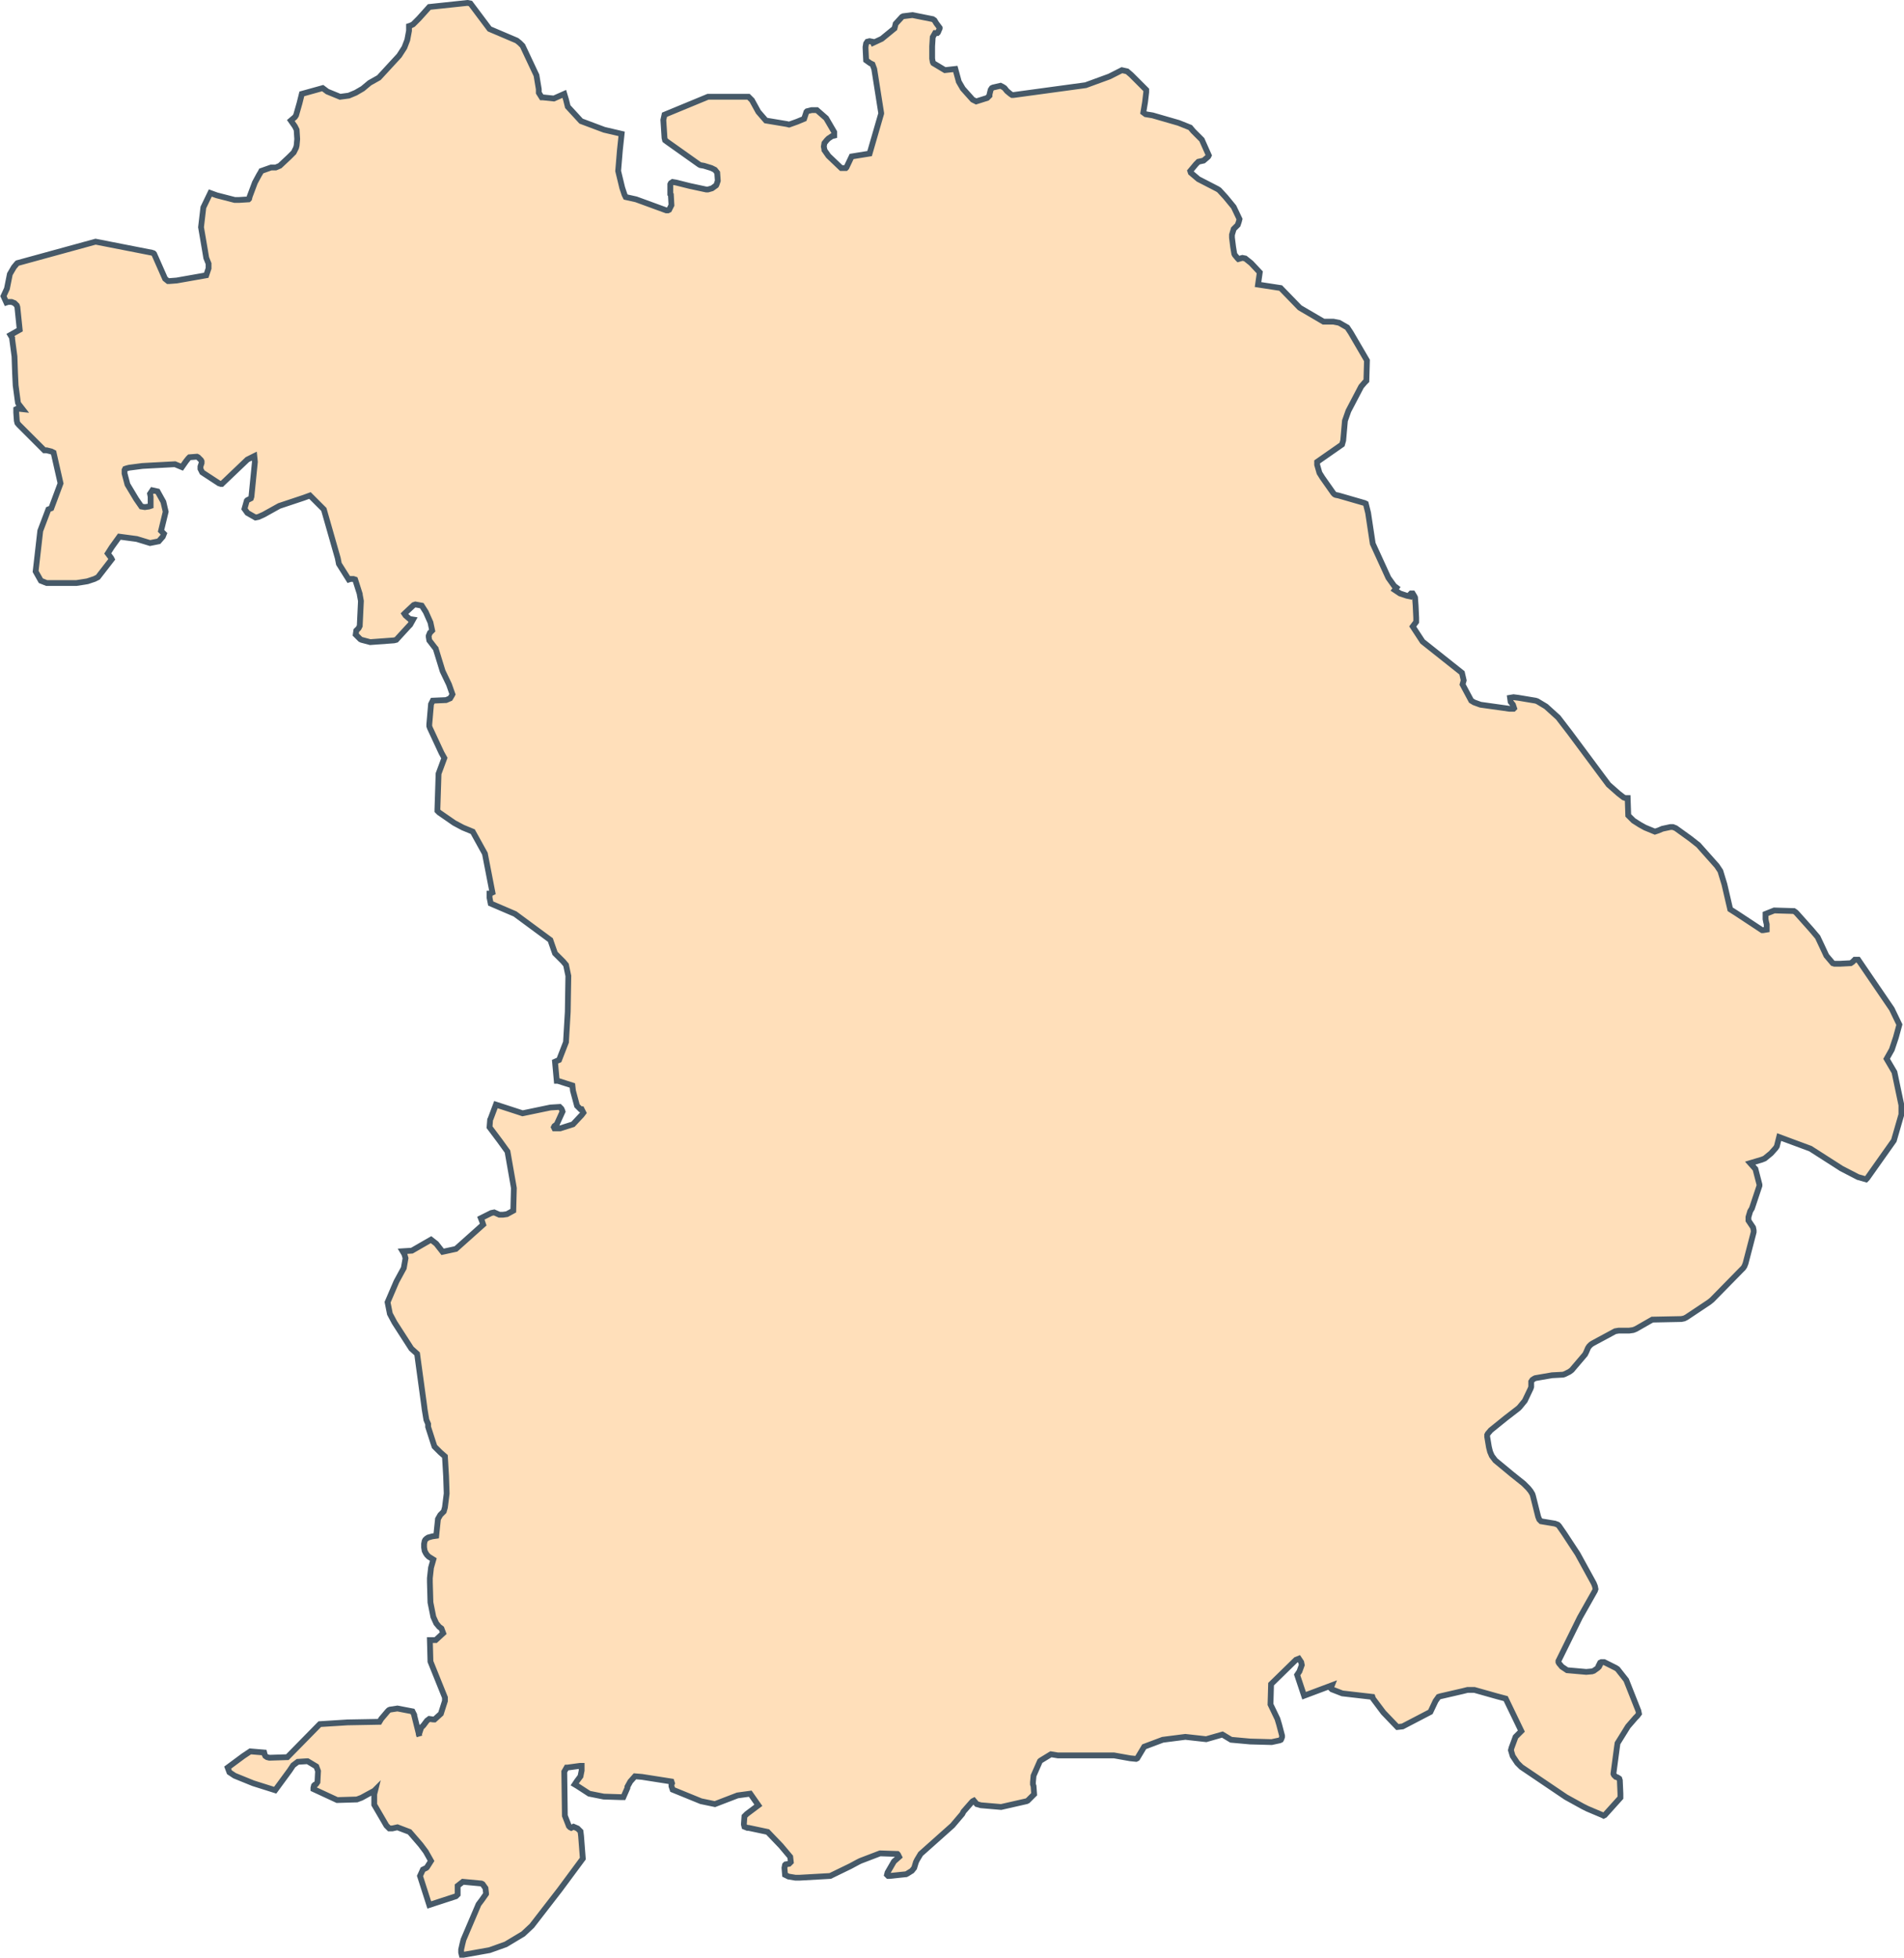 <svg xmlns="http://www.w3.org/2000/svg" viewBox="0 0 328.65 337.81"><defs><style>.cls-1{fill:#ffdfba;stroke:#465968;stroke-miterlimit:10;}</style></defs><g id="Ebene_2" data-name="Ebene 2"><g id="Bundesrepublik_Deutschland" data-name="Bundesrepublik Deutschland"><path id="BY" class="cls-1" d="M193.65,12.11l.9.2.7.6,2.6,2.6v.4l-.2,1.7-.3,1.8.4.3,1.2.2,4.5,1.3,2,.8.5.6,1.5,1.5,1.2,2.7-.1.2-.1.1-.7.6-.9.2-.4.4-1,1.2.1.3,1.3,1.1,3.3,1.7.3.2,1.1,1.2,1.4,1.7,1,2.1-.1.4-.2.6-.7.7-.3,1V41l.2,1.6.2,1.2.1.2.5.6.1.1.7-.2.5.1,1,.8,1.5,1.6-.3,2.1,3.9.6,3.3,3.4,4.1,2.4h1.7l1,.2,1.4.8.6.9,2.8,4.8-.1,3.5-.3.3-.6.7-2.2,4.2-.6,1.7-.3,3.4-.2.7-4.3,3v.5l.4,1.4.5.8,1.9,2.7.2.2.2.1.5.1,4.5,1.3.2.1.4,1.6.8,5.3,2.7,5.9,1,1.4.4.3-.3.4.9.6,1.2.4.5.1.1-.4.1-.1h.3l.3.5.1.2.1,1.4.1,2.1v.7l-.6.8,1.7,2.6,6.8,5.4.3,1.3-.2.7,1.5,2.8.5.3,1.1.4,5,.7h.7l.1-.1-.2-.6-.4-.5-.1-.7.6-.1.8.1,3,.5.3.1,1.5.9,2.1,1.9,2,2.6,5.8,7.8.9,1.2,1.7,1.5.9.7.3.1h.4l.1,3,.9.9,1.1.7.9.5,1.7.7.6-.2.7-.3,1.4-.3h.4l.5.2,2.5,1.8,1.4,1.1,3.2,3.6.6.9.7,2.3,1,4.3,1.1.7,4.4,2.9h.2l.6-.1v-.9l-.1-.4-.1-.5v-.9l1.5-.6,3.4.1.3.2.2.2,2.5,2.8,1.1,1.3.8,1.7.7,1.5,1.1,1.3.3.1h.9l1.9-.1.3-.2.4-.4h.6l5.8,8.5,1.3,2.7-.6,2.2-.7,2.1-.9,1.6L327,185l1.2,5.7v1.6l-1.3,4.5-4.6,6.5-.2.2-1.4-.4-2.9-1.5-.3-.2-5-3.2-5.4-2-.4,1.6-.2.3-.8.9-1.1.9-.5.2-2,.6.8.9.1.1.7,2.7v.2l-1.3,3.9-.3.5-.3,1v.6l.8,1.2.1.5v.3l-.1.4-1.3,5-.2.5-.2.3-.3.3-5.1,5.2-.5.4-3.9,2.6-.4.2-.5.1-5,.1-2.8,1.6-.5.2-.7.1h-1.8l-.6.1-3.9,2.1-.3.2-.3.3-.2.3-.3.7-.2.4-2.3,2.7-.4.3-.4.2-.4.2-.3.1-1.9.1-2.9.5-.2.1-.3.2-.2.3v.9l-.1.3-1,2.1-.9,1.1-.2.2-2.2,1.7-2.6,2.1-.5.6-.1.2v.3l.3,1.8.2.8.3.7.6.8,2.9,2.4,2,1.6.8.8.4.5.3.5.1.3.9,3.6.2.5.3.3,2.4.4.5.2.2.2.9,1.3,2.3,3.5,2.8,5.1.2.5.1.5-.1.3-2.6,4.6-3.7,7.5v.2l.1.2.5.6.9.6,3.3.29,1-.09.3-.1.7-.5.2-.2.1-.2-.1-.1.2-.4.2-.1h.5l2,1,.3.2,1.5,1.9,2.1,5.3.1.5-.3.4-.3.3-1.3,1.5-1.8,2.9-.1.7-.6,4.5v.1l.1.2.3.3.3.1.3.2.1.3.1,2.3v.7l-2.7,3-.2.1-.2-.1-2.6-1.1-.8-.4-2.9-1.6-7.7-5.2-.7-.7-.8-1.2-.3-1,.1-.4.7-1.9,1-1-2.7-5.6-1.5-.4-3.9-1.1h-1.2l-.8.2-3.9.9-.3.1-.5.7-.9,1.9-4.8,2.5-.9.1-2.4-2.5-1.8-2.4-.1-.3-5.2-.6-1.8-.7-.2-.2.2-.5-4.8,1.8-1.2-3.6.4-.6.4-1.1-.1-.5-.4-.6-.5.2-4.3,4.2-.1,3.5,1.2,2.5.3,1,.5,1.9v.2l-.1.3-.1.2-.2.1-1.4.3-3.7-.1-3.3-.3-1.5-.9-2.8.8-3.6-.4-3.9.5-3.2,1.2-1.2,2-.2.1-1-.1-2.8-.5h-9.7l-1.2-.2-1.8,1.1-.1.1-1.1,2.5-.1,1.1v.4l.1.3.1,1.4-1.1,1.1-.2.1-4.4,1-3.5-.3-.7-.2-.5-.6-.2.1-.2.2-1.4,1.6-.2.4-1.7,2-5.5,4.9-.6,1-.2.4-.3,1-.4.5-.8.5-.2.1-2.9.3h-.2l-.2-.2.1-.4,1.1-1.9.9-.8-.2-.4-.1-.1-3-.1-3.4,1.3-.4.2-1.3.7-3.5,1.7-5.3.3h-.7l-1.2-.2-.6-.3-.1-1.2.1-.5.1-.1.6-.1.3-.3-.1-.9-1.6-1.9-2.3-2.4-3.3-.7H129l-.5-.2-.1-.4.1-1.4.4-.4,2-1.5-1.4-2-2.2.3-3.9,1.5-2.4-.5-4.9-2-.2-.6v-.3l.1-.2-.1-.3-5.1-.8-1.2-.1-.8.9-.5.9v.2l-.7,1.6h-.3l-3.1-.1-2.5-.5-2-1.3-.5-.3.4-.6.6-.8.2-1v-.8h-.3l-2.2.3h-.1l-.4.7.1,7.6.7,1.8.2.2.2.1.4-.2.7.3.5.5.1.8.3,3.9-4,5.4-4.8,6.2-1.5,1.4-3,1.8-2.8,1-4.5.8h-.3l-.1-.4v-.5l.2-.9.2-.8,2.6-6.1.6-.8.7-1v-.1l-.1-.9-.5-.7-.2-.1-3.2-.3-.9.7v1.5l-.3.3-4.6,1.5-1.6-5,.5-1.1.6-.3.1-.1.7-1.1-.9-1.6-.9-1.2-1.9-2.2-2.1-.8-.9.2h-.5l-.1-.1-.4-.4-2.1-3.6v-1.8l.2-.8-.2.2-2.2,1.2-.8.3-3.4.1-4.1-1.9v-.2l.1-.4.1-.1h.1l.2-.2.2-.3.1-1.9-.3-.8-1.5-.9H53l-1.6.1-.8.6-.6.9-2.5,3.4-3.8-1.2-3.2-1.3-.9-.6-.3-.8,2.7-2,1.2-.8,2.4.2.1.4.1.2.3.2.4.1,3.1-.1,5.5-5.6.1-.1,4.8-.3,5.5-.1.3-.5,1.1-1.3.2-.2.2-.1,1.3-.2,2.6.5h0l.3.6v.1l.9,3.6-.1-.3.4-1.2.4-.4.6-.8.4-.3.7.1H75l1.1-1,.7-2.2v-.6l-2.5-6.2-.1-3.7h1l1.3-1.2-.3-.8-.4-.3-.5-.6-.5-1.1-.5-2.5-.1-3.5v-.7l.2-1.8.4-1.4-.8-.5-.3-.3-.2-.3-.2-.4-.1-.6v-.6l.1-.5.1-.2.2-.2.3-.2.7-.2.7-.1.1-1,.2-1.9.4-.7.6-.6.2-.7.3-2.4-.1-3-.2-3.4-.8-.7-.9-.9-.1-.1-.2-.6-.9-2.8v-.5l-.3-.7-.3-1.8-.1-.8-1.2-8.8-1-.9-2.9-4.5-.8-1.5-.4-2,1.5-3.5.1-.2,1.2-2.2.3-1.7-.2-.7-.3-.5,1.6-.1,3.3-1.9.9.7,1.1,1.4,2.3-.5,4.7-4.2-.2-.6-.2-.5,1.6-.8.2-.1.5-.1.9.4h.6l.7-.1,1.1-.6.1-3.9-.1-.6-1-5.7-1.3-1.8-1.2-1.6-.6-.8.1-1.3.1-.2.9-2.4,4,1.3.6.2,4.8-1,1.6-.1.3.3.1.2.1.3-1,2.2-.4.3-.1.2.1.2h1l2.2-.7,1.5-1.6.3-.4-.3-.6h-.2l-.6-.6-.7-2.6-.1-.9-2.5-.8h-.2l-.3-3.3.7-.3,1.2-3.1v-.1l.3-5.1.1-6.2-.4-1.9-.5-.6-.1-.1-1.3-1.3-.7-2-.1-.3-6.1-4.5-4.2-1.8-.2-1v-.7h.1l.4-.2-1.3-6.7-2.1-3.8-1.7-.7-1.5-.8-2.6-1.8-.3-.3v-.2l.2-6.2,1-2.7-.5-.9-2-4.3-.1-.3V125l.3-3.5.3-.6,2.3-.1.7-.3.3-.5.1-.2-.6-1.7-1.1-2.3-1.2-3.9-.1-.1-1-1.3-.1-.6v-.2l.2-.5.4-.4-.3-1.4-.8-1.8-.7-1.1-1.1-.2-.3.1-1.5,1.4-.1.1.2.3.7.6.6.1-.5.9-.2.2-2.2,2.4-.4.1-4.1.3-1.5-.4-.2-.1-.8-.8.1-.7.4-.4.2-.4v-.1l.2-4.2-.2-1.1v-.1l-.7-2.2-.1-.3-.3-.1h-.5l-.3.1-1.7-2.7-.2-1-2.4-8.4-.7-.7-1.7-1.7-1.1.4-4.2,1.4-2.7,1.5-.9.4-.5.1-1.4-.8-.5-.7.4-1.4.1-.1.6-.3.1-.3.6-6-.1-1-1.2.6-4.3,4.1-.1.1h-.2l-.3-.1-2.6-1.7-.3-.2-.2-.4-.1-.2v-.4l.2-.6v-.3l-.1-.2-.3-.3-.2-.2-.2-.1-1.3.1-.2.2-.4.5-.7,1-1.2-.5-5.6.3-2.3.3-.4.1-.3.1-.1.2v.6l.5,1.9,1.5,2.5.9,1.3.6.1.7-.1.3-.1v-1.6l-.1-.5.4-.6.9.2,1,1.8.4,1.7-.8,3.3.5.5-.2.5-.7.8-1.5.3-2.3-.7-3-.4-1.3,1.8-.7,1.1.6.8.1.2-2.4,3.1-.6.3-1.2.4-.6.1-1.3.2H8.05l-1-.4-.9-1.6.8-7,1.4-3.7.5-.2,1.6-4.3-1.2-5.3-.2-.1-.2-.1-.8-.2h-.4l-4.4-4.4L3,73l-.1-.4-.1-1.4v-.6l.2-.1.9.1-.7-.9-.1-.2-.4-3-.1-2.1-.1-2.9-.4-3v-.2l-.3-.5,1.6-.9L3,53l-.1-.3-.3-.3-.1-.1-.5-.2h-.6l-.3.1-.5-1.1.6-1.3.5-2.5.7-1.2.5-.6.1-.1,13.5-3.7,9.7,1.9.3.1.1.1,1.9,4.3.5.4h.2l1.3-.1,5.1-.9.4-1.2v-.8l-.4-1-.2-1.2-.7-4.1.4-3.4,1.2-2.5,1.1.4,3.1.8h.8l1.6-.1.1-.1.1-.4.9-2.4.7-1.3.3-.5.1-.2,1.7-.6h.8l.7-.3,1.6-1.5.8-.8.4-.8.1-.4.1-1.1-.1-1.6-.3-.6-.7-1,.7-.6.2-.3.6-2.1.4-1.6,3.6-1,.8.6,2.2.9,1.5-.2,1.2-.5,1.2-.7,1.2-1,1.6-.9,3.5-3.8.9-1.4.5-1.3.3-1.6v-.8l.3-.1.4-.2,1-1,1.8-2,6.6-.7.5.1L83,3l1.5,2,4.7,2,.5.4.5.5,2.4,5.1.4,2.4V16l.5.8h.2l1.9.2.9-.4.9-.4.3,1,.3,1.2,2.3,2.5,4,1.5,3,.7-.3,2.8-.3,3.6.7,2.9.4,1.2.2.4,1.8.4,5.2,1.9h.3l.2-.1.4-.8-.1-1.8-.1-.1v-1.7l.1-.2.3-.2.6.1,2.4.6,2.8.6h.3l.7-.2.7-.5.1-.2.2-.6-.1-1.4-.4-.5-.6-.3-1.3-.4-.6-.1-.2-.1-5.5-3.9-.4-.3-.1-.4-.2-3.1.2-.9,7.5-3.1h7l.6.6,1.1,2,1.3,1.5,3.6.6.4.1,1.4-.5,1.2-.5.4-1.2.1-.1.8-.2h.9l1.6,1.4,1.4,2.4v.6l-.4.1-.6.4-.3.3-.4.5-.1.6.1.5v.1l.7,1,2.2,2.1h.8l.1-.1L147,27l3.1-.5,2-6.9v-.1l-1.2-7.6-.3-.8-.4-.2-.7-.5-.1-2.1v-.2l.1-.6.2-.3.4-.1.5.1.1.2,1.5-.7,2.2-1.8.2-.8,1.1-1.2.2-.1,1.6-.2,3.5.7.3.2.3.5.6.8v.1l-.3.7-.1.1h-.4l-.4.7-.1,1.6v2.1l.1.6.1.2,2,1.2,1.8-.2.6,2.2.7,1.2,1.7,1.9.6.3,1.9-.6.4-.4v-.2l.2-.8.2-.3.2-.1,1.3-.3.4.2.3.2.4.5.6.5.3.2h.2l12.5-1.7,4.1-1.5Z"/></g></g></svg>